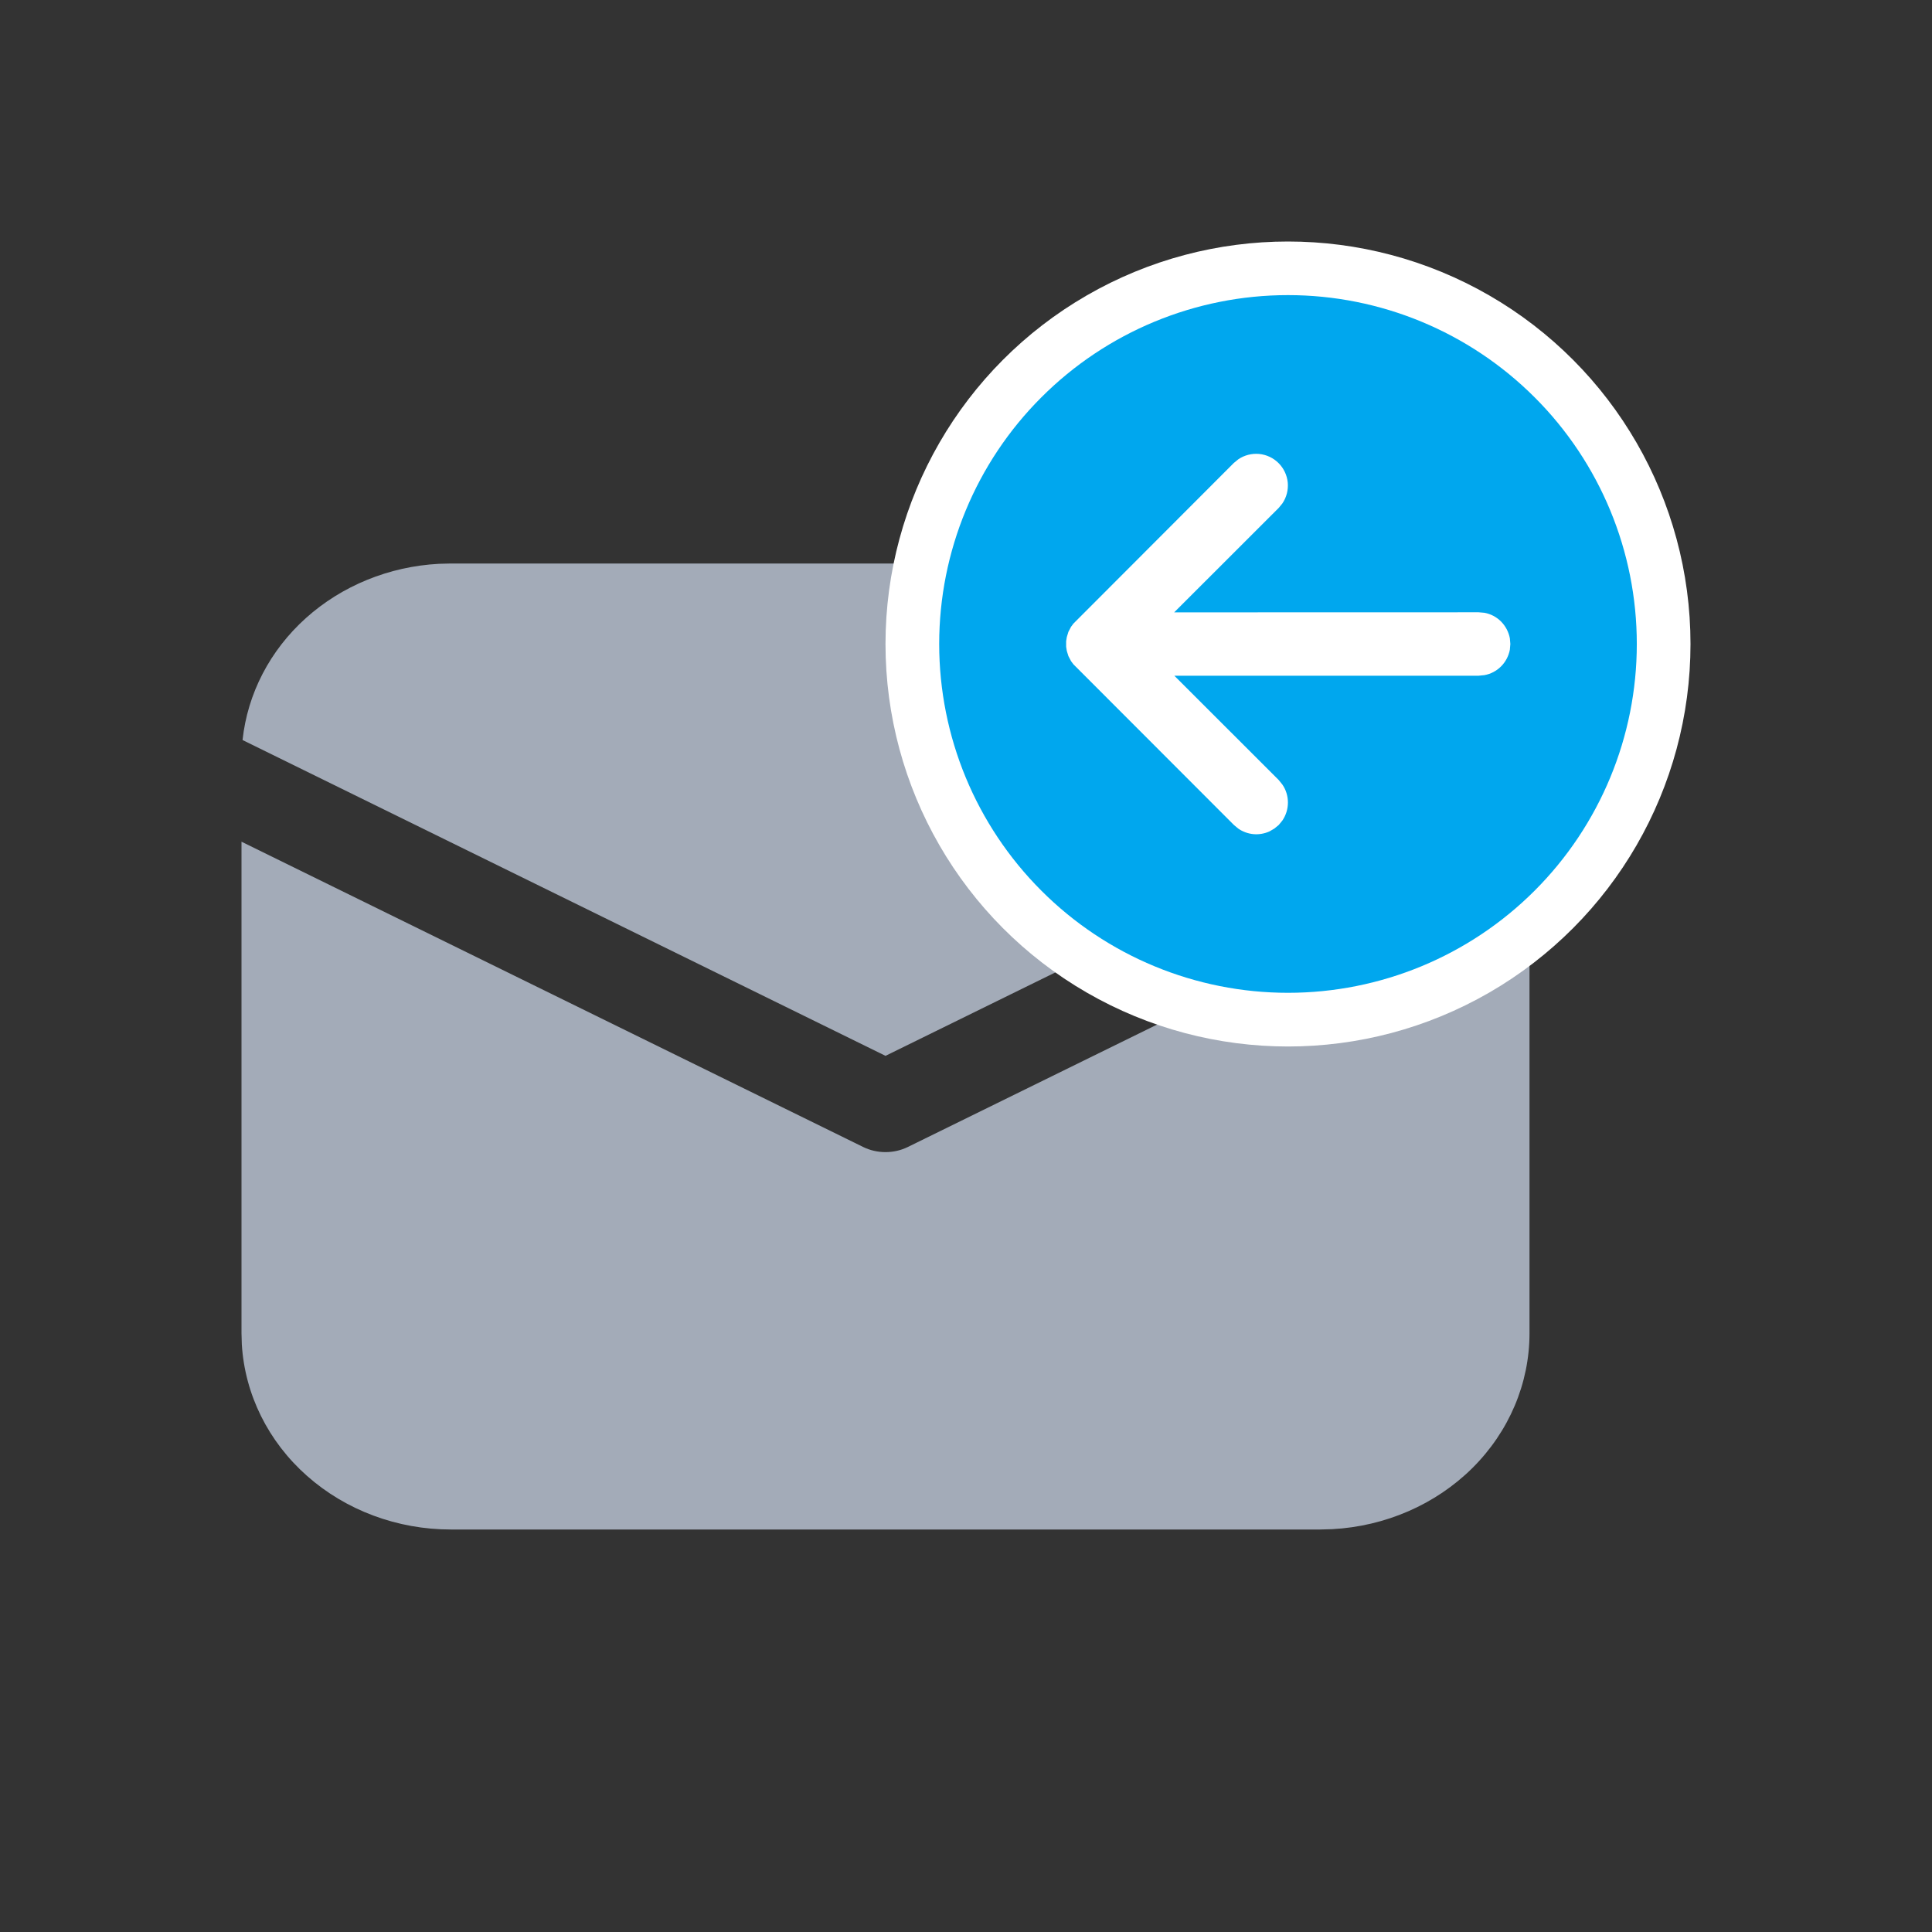 <svg width="24" height="24" viewBox="0 0 24 24" fill="none" xmlns="http://www.w3.org/2000/svg">
<rect x="0" y="0" width="24" height="24" fill="#333333" stroke="none"/>
<path d="M19 10.456V16.562C19 17.185 18.746 17.784 18.29 18.237C17.834 18.689 17.21 18.961 16.547 18.996L16.4 19H5.6C4.936 19 4.297 18.762 3.814 18.334C3.331 17.907 3.042 17.322 3.004 16.701L3 16.562V10.456L10.722 14.248C10.807 14.29 10.903 14.312 11 14.312C11.097 14.312 11.193 14.29 11.278 14.248L19 10.456ZM5.6 7H16.4C17.044 7 17.666 7.224 18.144 7.629C18.622 8.035 18.923 8.592 18.987 9.193L11 13.116L3.013 9.193C3.075 8.616 3.354 8.078 3.801 7.677C4.248 7.276 4.833 7.037 5.451 7.004L5.6 7H16.4H5.6Z" fill="#A3ABB8"/>
<ellipse cx="16" cy="8" rx="5" ry="5" fill="white"/>
<path fill-rule="evenodd" clip-rule="evenodd" d="M12.936 11.064C13.748 11.877 14.851 12.333 16 12.333C17.149 12.333 18.251 11.877 19.064 11.064C19.877 10.251 20.333 9.149 20.333 8C20.333 6.85 19.877 5.748 19.064 4.936C18.251 4.123 17.149 3.666 16 3.666C14.851 3.666 13.748 4.123 12.936 4.936C12.123 5.748 11.667 6.85 11.667 8C11.667 9.149 12.123 10.251 12.936 11.064ZM15.885 10.248L15.83 10.293L15.77 10.328C15.708 10.356 15.639 10.368 15.572 10.362C15.504 10.356 15.438 10.332 15.382 10.293L15.328 10.248L13.335 8.253L13.305 8.213L13.272 8.15L13.252 8.085L13.244 8.034V7.965L13.252 7.915L13.272 7.849L13.305 7.786L13.334 7.747L15.327 5.751L15.382 5.706C15.458 5.654 15.55 5.631 15.641 5.639C15.733 5.648 15.818 5.688 15.883 5.753C15.948 5.818 15.988 5.903 15.997 5.995C16.005 6.086 15.982 6.178 15.93 6.254L15.885 6.309L14.586 7.607L18.368 7.606L18.439 7.612C18.518 7.626 18.59 7.664 18.647 7.721C18.703 7.778 18.741 7.85 18.756 7.929L18.762 8L18.756 8.071C18.741 8.149 18.703 8.222 18.647 8.278C18.59 8.335 18.518 8.373 18.439 8.387L18.368 8.394L14.588 8.394L15.885 9.69L15.93 9.746C15.975 9.811 15.999 9.889 15.999 9.969C15.999 10.049 15.975 10.127 15.93 10.193L15.885 10.248Z" fill="#00A7EE"/>
</svg>
